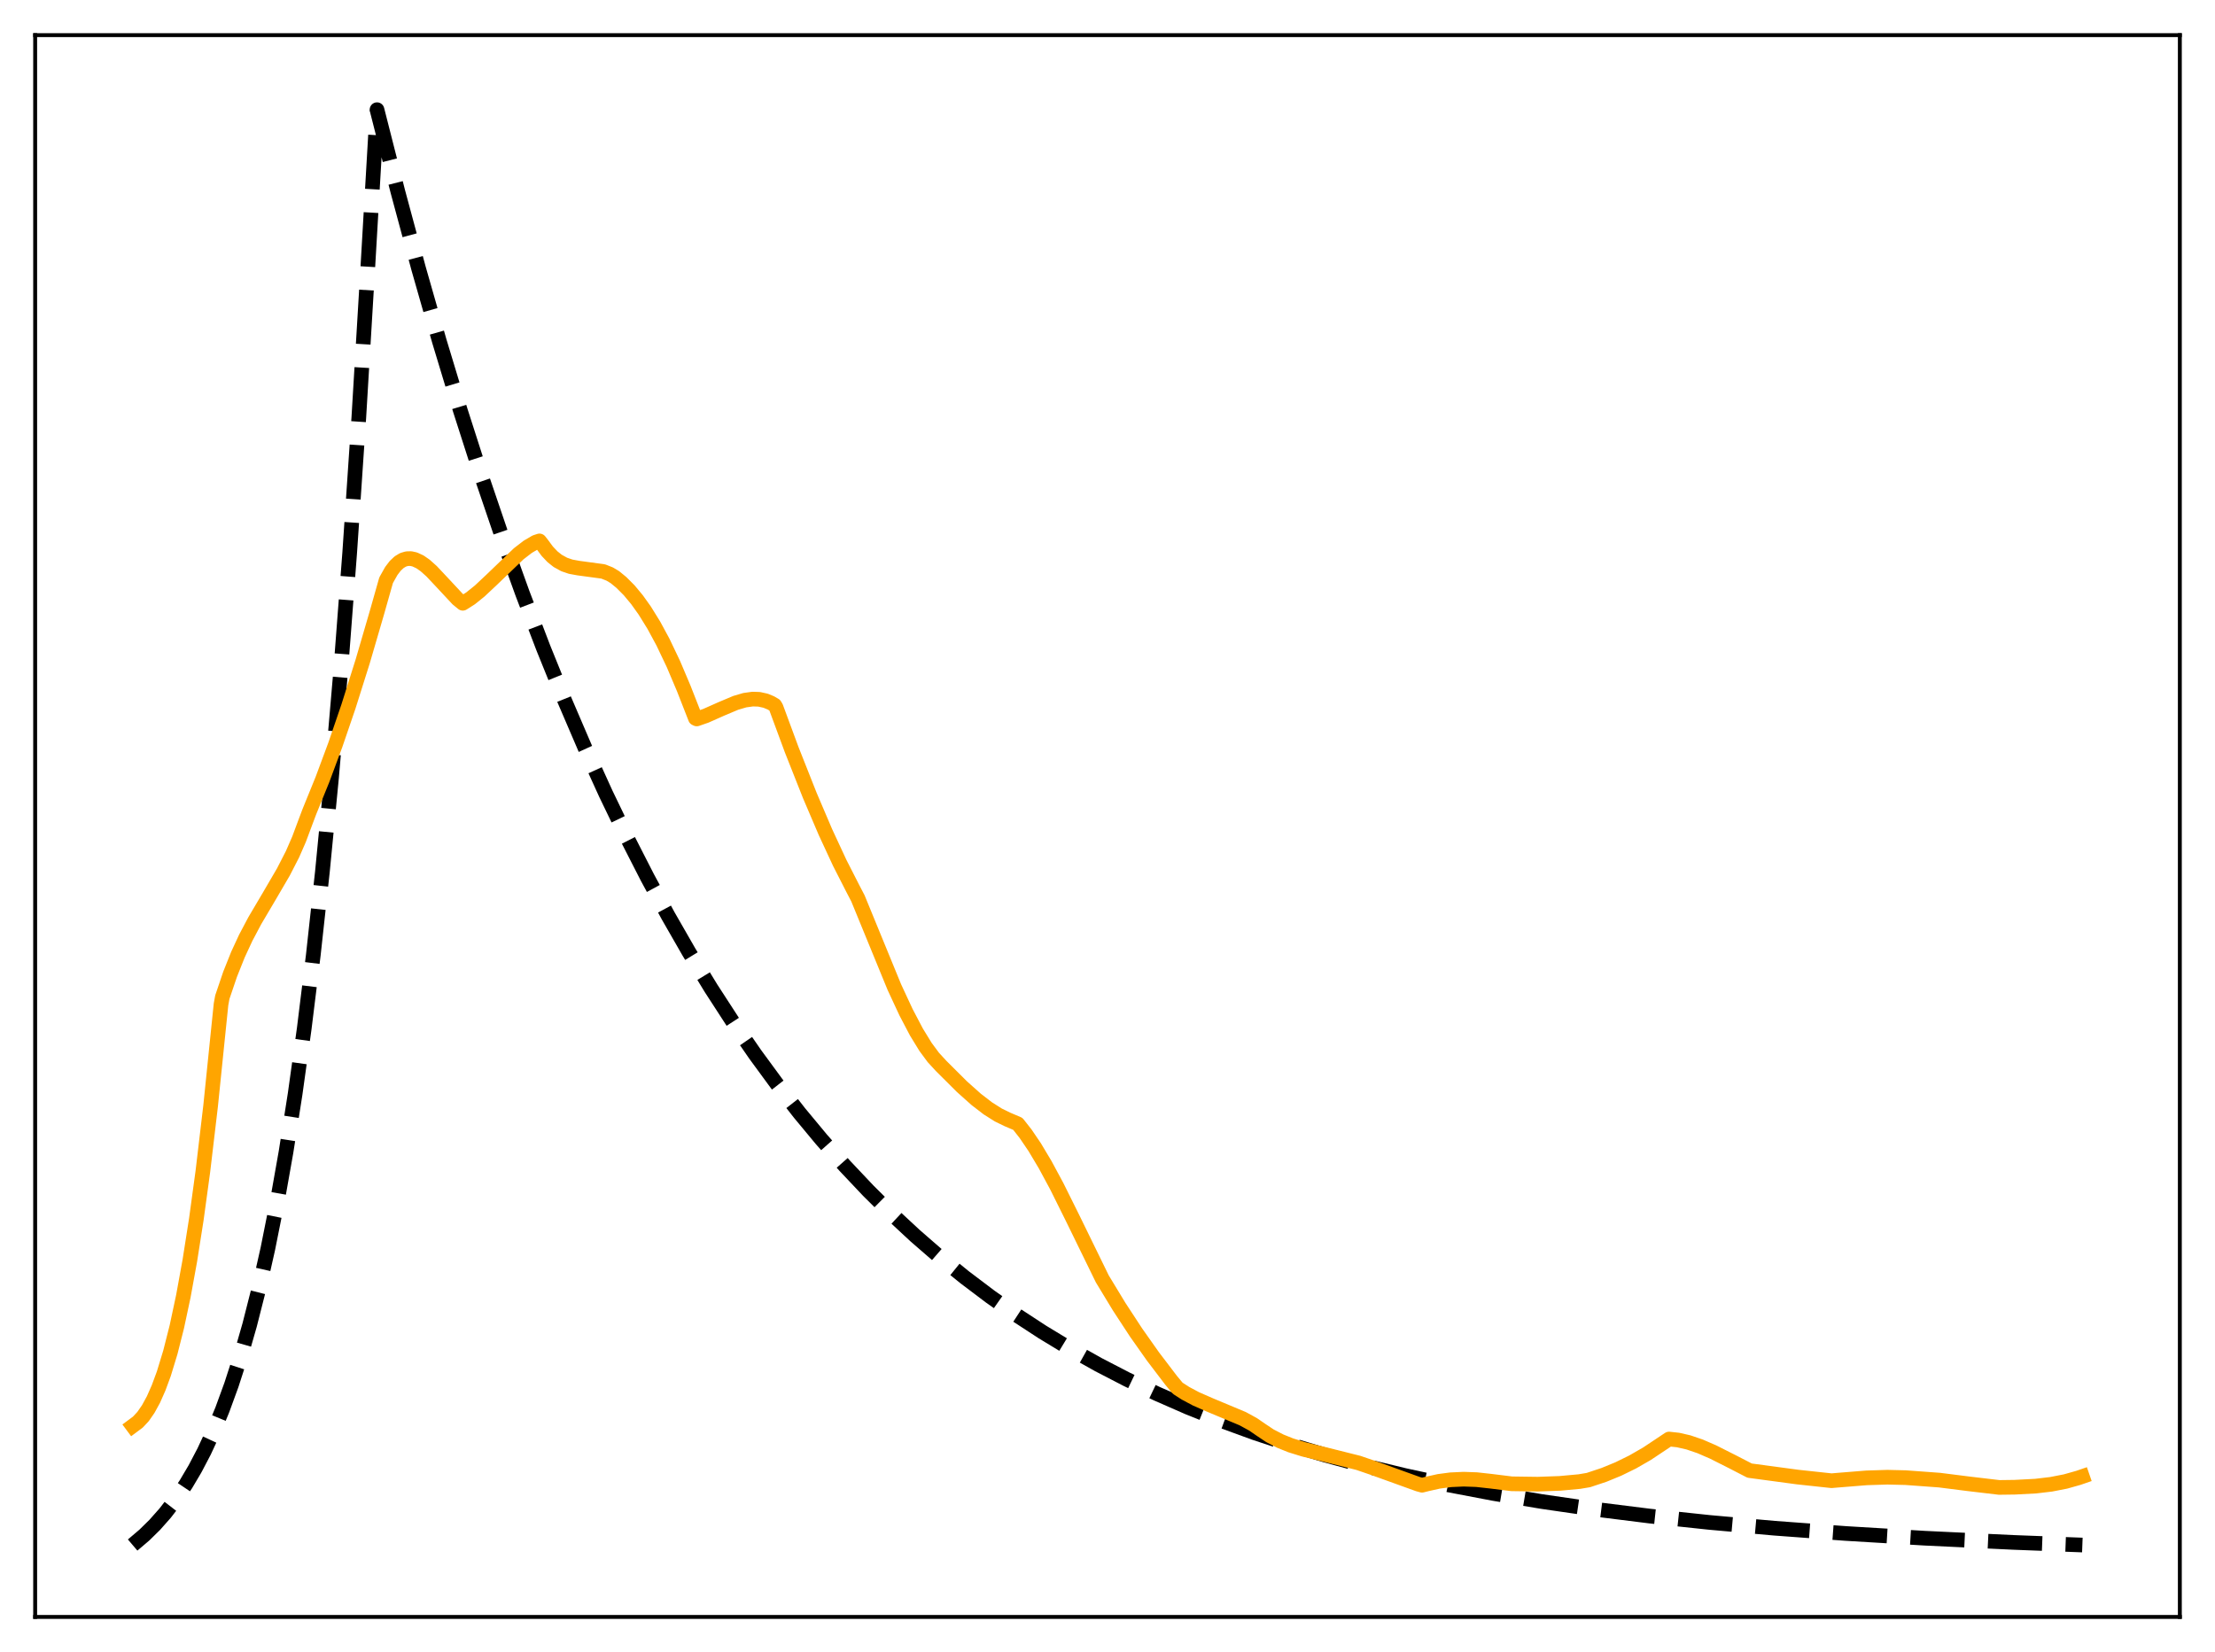 <?xml version="1.0" encoding="utf-8" standalone="no"?>
<!DOCTYPE svg PUBLIC "-//W3C//DTD SVG 1.1//EN"
  "http://www.w3.org/Graphics/SVG/1.1/DTD/svg11.dtd">
<svg xmlns:xlink="http://www.w3.org/1999/xlink" width="453.6pt" height="338.4pt" viewBox="0 0 453.6 338.4" xmlns="http://www.w3.org/2000/svg" version="1.1">
 <defs>
  <style type="text/css">*{stroke-linejoin: round; stroke-linecap: butt}</style>
 </defs>
 <g id="figure_1">
  <g id="patch_1">
   <path d="M 0 338.4 
L 453.6 338.4 
L 453.6 0 
L 0 0 
z
" style="fill: #ffffff"/>
  </g>
  <g id="axes_1">
   <g id="patch_2">
    <path d="M 7.2 331.2 
L 446.4 331.2 
L 446.4 7.2 
L 7.2 7.2 
z
" style="fill: #ffffff"/>
   </g>
   <g id="matplotlib.axis_1"/>
   <g id="matplotlib.axis_2"/>
   <g id="line2d_1">
    <path d="M 27.164 316.473 
L 29.559 314.437 
L 31.689 312.343 
L 33.818 309.939 
L 35.948 307.181 
L 38.077 304.014 
L 39.94 300.863 
L 41.804 297.307 
L 43.667 293.296 
L 45.53 288.771 
L 47.393 283.666 
L 49.257 277.907 
L 51.12 271.41 
L 52.983 264.08 
L 54.847 255.812 
L 56.71 246.484 
L 58.573 235.961 
L 60.436 224.09 
L 62.3 210.698 
L 64.163 195.59 
L 66.026 178.546 
L 67.889 159.318 
L 69.753 137.627 
L 71.616 113.156 
L 73.479 85.551 
L 75.343 54.408 
L 77.206 22.466 
L 81.465 39.214 
L 85.724 55.015 
L 89.983 69.924 
L 94.241 83.991 
L 98.5 97.264 
L 102.759 109.787 
L 107.018 121.603 
L 111.277 132.751 
L 115.536 143.27 
L 119.795 153.194 
L 124.054 162.558 
L 128.313 171.394 
L 132.572 179.73 
L 136.831 187.595 
L 141.089 195.016 
L 145.615 202.443 
L 150.14 209.424 
L 154.665 215.987 
L 159.19 222.158 
L 163.715 227.958 
L 168.24 233.411 
L 173.031 238.83 
L 177.823 243.905 
L 182.614 248.659 
L 187.405 253.112 
L 192.463 257.506 
L 197.52 261.608 
L 202.844 265.631 
L 208.167 269.371 
L 213.491 272.849 
L 219.081 276.239 
L 224.937 279.524 
L 230.793 282.556 
L 236.915 285.478 
L 243.303 288.277 
L 249.958 290.944 
L 256.879 293.473 
L 264.065 295.858 
L 271.519 298.096 
L 279.504 300.254 
L 287.756 302.25 
L 296.54 304.142 
L 305.856 305.916 
L 315.705 307.561 
L 326.352 309.108 
L 337.798 310.538 
L 350.042 311.84 
L 363.351 313.028 
L 377.991 314.109 
L 394.228 315.08 
L 412.329 315.937 
L 426.436 316.473 
L 426.436 316.473 
" clip-path="url(#p0e8b6b900f)" style="fill: none; stroke-dasharray: 11.1,4.8; stroke-dashoffset: 0; stroke: #000000; stroke-width: 3"/>
   </g>
   <g id="line2d_2">
    <path d="M 27.164 292.091 
L 28.228 291.301 
L 29.293 290.157 
L 30.358 288.623 
L 31.423 286.674 
L 32.487 284.265 
L 33.552 281.376 
L 34.883 277.012 
L 36.214 271.759 
L 37.545 265.517 
L 38.876 258.214 
L 40.207 249.741 
L 41.537 240.002 
L 43.135 226.486 
L 44.732 210.88 
L 45.264 205.713 
L 45.53 204.252 
L 47.127 199.547 
L 48.724 195.547 
L 50.321 192.095 
L 52.185 188.574 
L 55.113 183.617 
L 58.041 178.6 
L 59.904 174.969 
L 61.235 171.915 
L 62.566 168.348 
L 63.364 166.233 
L 66.026 159.69 
L 68.688 152.527 
L 71.35 144.742 
L 74.278 135.461 
L 77.206 125.426 
L 79.069 118.851 
L 80.134 116.957 
L 80.932 115.911 
L 81.731 115.159 
L 82.529 114.674 
L 83.328 114.436 
L 84.127 114.416 
L 84.925 114.59 
L 85.99 115.082 
L 87.055 115.821 
L 88.385 117.01 
L 90.515 119.276 
L 93.709 122.703 
L 94.774 123.573 
L 96.371 122.556 
L 98.234 121.058 
L 100.63 118.81 
L 106.22 113.435 
L 108.083 112.001 
L 109.68 111.06 
L 110.479 110.799 
L 111.011 111.476 
L 112.076 112.914 
L 113.14 114.037 
L 114.205 114.886 
L 115.536 115.622 
L 116.867 116.077 
L 118.464 116.369 
L 123.521 117.052 
L 124.852 117.579 
L 125.917 118.217 
L 127.248 119.308 
L 128.845 120.909 
L 130.442 122.829 
L 132.039 125.067 
L 133.903 128.08 
L 135.766 131.526 
L 137.895 135.995 
L 140.025 141.023 
L 142.42 147.139 
L 142.687 147.265 
L 144.55 146.616 
L 147.744 145.198 
L 150.672 143.966 
L 152.535 143.419 
L 154.132 143.197 
L 155.463 143.241 
L 156.794 143.535 
L 157.859 143.978 
L 158.657 144.444 
L 158.924 144.897 
L 162.118 153.544 
L 165.844 162.958 
L 169.039 170.443 
L 171.967 176.753 
L 174.628 181.97 
L 175.693 184.015 
L 183.146 202.186 
L 185.542 207.343 
L 187.671 211.399 
L 189.535 214.44 
L 191.132 216.602 
L 192.729 218.337 
L 196.988 222.584 
L 199.916 225.198 
L 202.311 227.04 
L 204.441 228.386 
L 206.304 229.297 
L 208.433 230.201 
L 210.031 232.236 
L 211.894 234.985 
L 214.023 238.55 
L 216.419 242.995 
L 219.613 249.427 
L 225.735 261.958 
L 229.196 267.665 
L 232.656 272.953 
L 236.116 277.859 
L 239.843 282.759 
L 241.174 284.359 
L 242.771 285.389 
L 244.9 286.524 
L 247.828 287.807 
L 254.483 290.592 
L 256.612 291.756 
L 258.209 292.857 
L 260.073 294.1 
L 262.202 295.201 
L 264.332 296.057 
L 266.993 296.879 
L 271.252 297.914 
L 278.173 299.647 
L 281.367 300.742 
L 290.417 304.008 
L 291.216 304.227 
L 292.281 303.959 
L 294.676 303.426 
L 297.072 303.108 
L 299.734 302.986 
L 302.396 303.081 
L 305.324 303.405 
L 309.583 303.933 
L 314.906 304.008 
L 319.431 303.846 
L 323.424 303.479 
L 325.287 303.166 
L 328.481 302.103 
L 331.409 300.9 
L 334.337 299.464 
L 337.265 297.779 
L 340.193 295.831 
L 341.791 294.763 
L 343.654 294.966 
L 345.783 295.455 
L 348.179 296.273 
L 350.841 297.43 
L 354.833 299.445 
L 358.294 301.231 
L 368.143 302.554 
L 375.063 303.301 
L 376.394 303.189 
L 382.25 302.716 
L 386.509 302.582 
L 390.236 302.672 
L 397.156 303.177 
L 403.012 303.919 
L 409.401 304.675 
L 412.595 304.633 
L 416.854 304.41 
L 420.048 304.033 
L 422.976 303.463 
L 425.638 302.712 
L 426.436 302.437 
L 426.436 302.437 
" clip-path="url(#p0e8b6b900f)" style="fill: none; stroke: #ffa500; stroke-width: 3; stroke-linecap: square"/>
   </g>
   <g id="patch_3">
    <path d="M 7.2 331.2 
L 7.2 7.2 
" style="fill: none; stroke: #000000; stroke-width: 0.8; stroke-linejoin: miter; stroke-linecap: square"/>
   </g>
   <g id="patch_4">
    <path d="M 446.4 331.2 
L 446.4 7.2 
" style="fill: none; stroke: #000000; stroke-width: 0.8; stroke-linejoin: miter; stroke-linecap: square"/>
   </g>
   <g id="patch_5">
    <path d="M 7.2 331.2 
L 446.4 331.2 
" style="fill: none; stroke: #000000; stroke-width: 0.8; stroke-linejoin: miter; stroke-linecap: square"/>
   </g>
   <g id="patch_6">
    <path d="M 7.2 7.2 
L 446.4 7.2 
" style="fill: none; stroke: #000000; stroke-width: 0.8; stroke-linejoin: miter; stroke-linecap: square"/>
   </g>
  </g>
 </g>
 <defs>
  <clipPath id="p0e8b6b900f">
   <rect x="7.2" y="7.2" width="439.2" height="324"/>
  </clipPath>
 </defs>
</svg>
